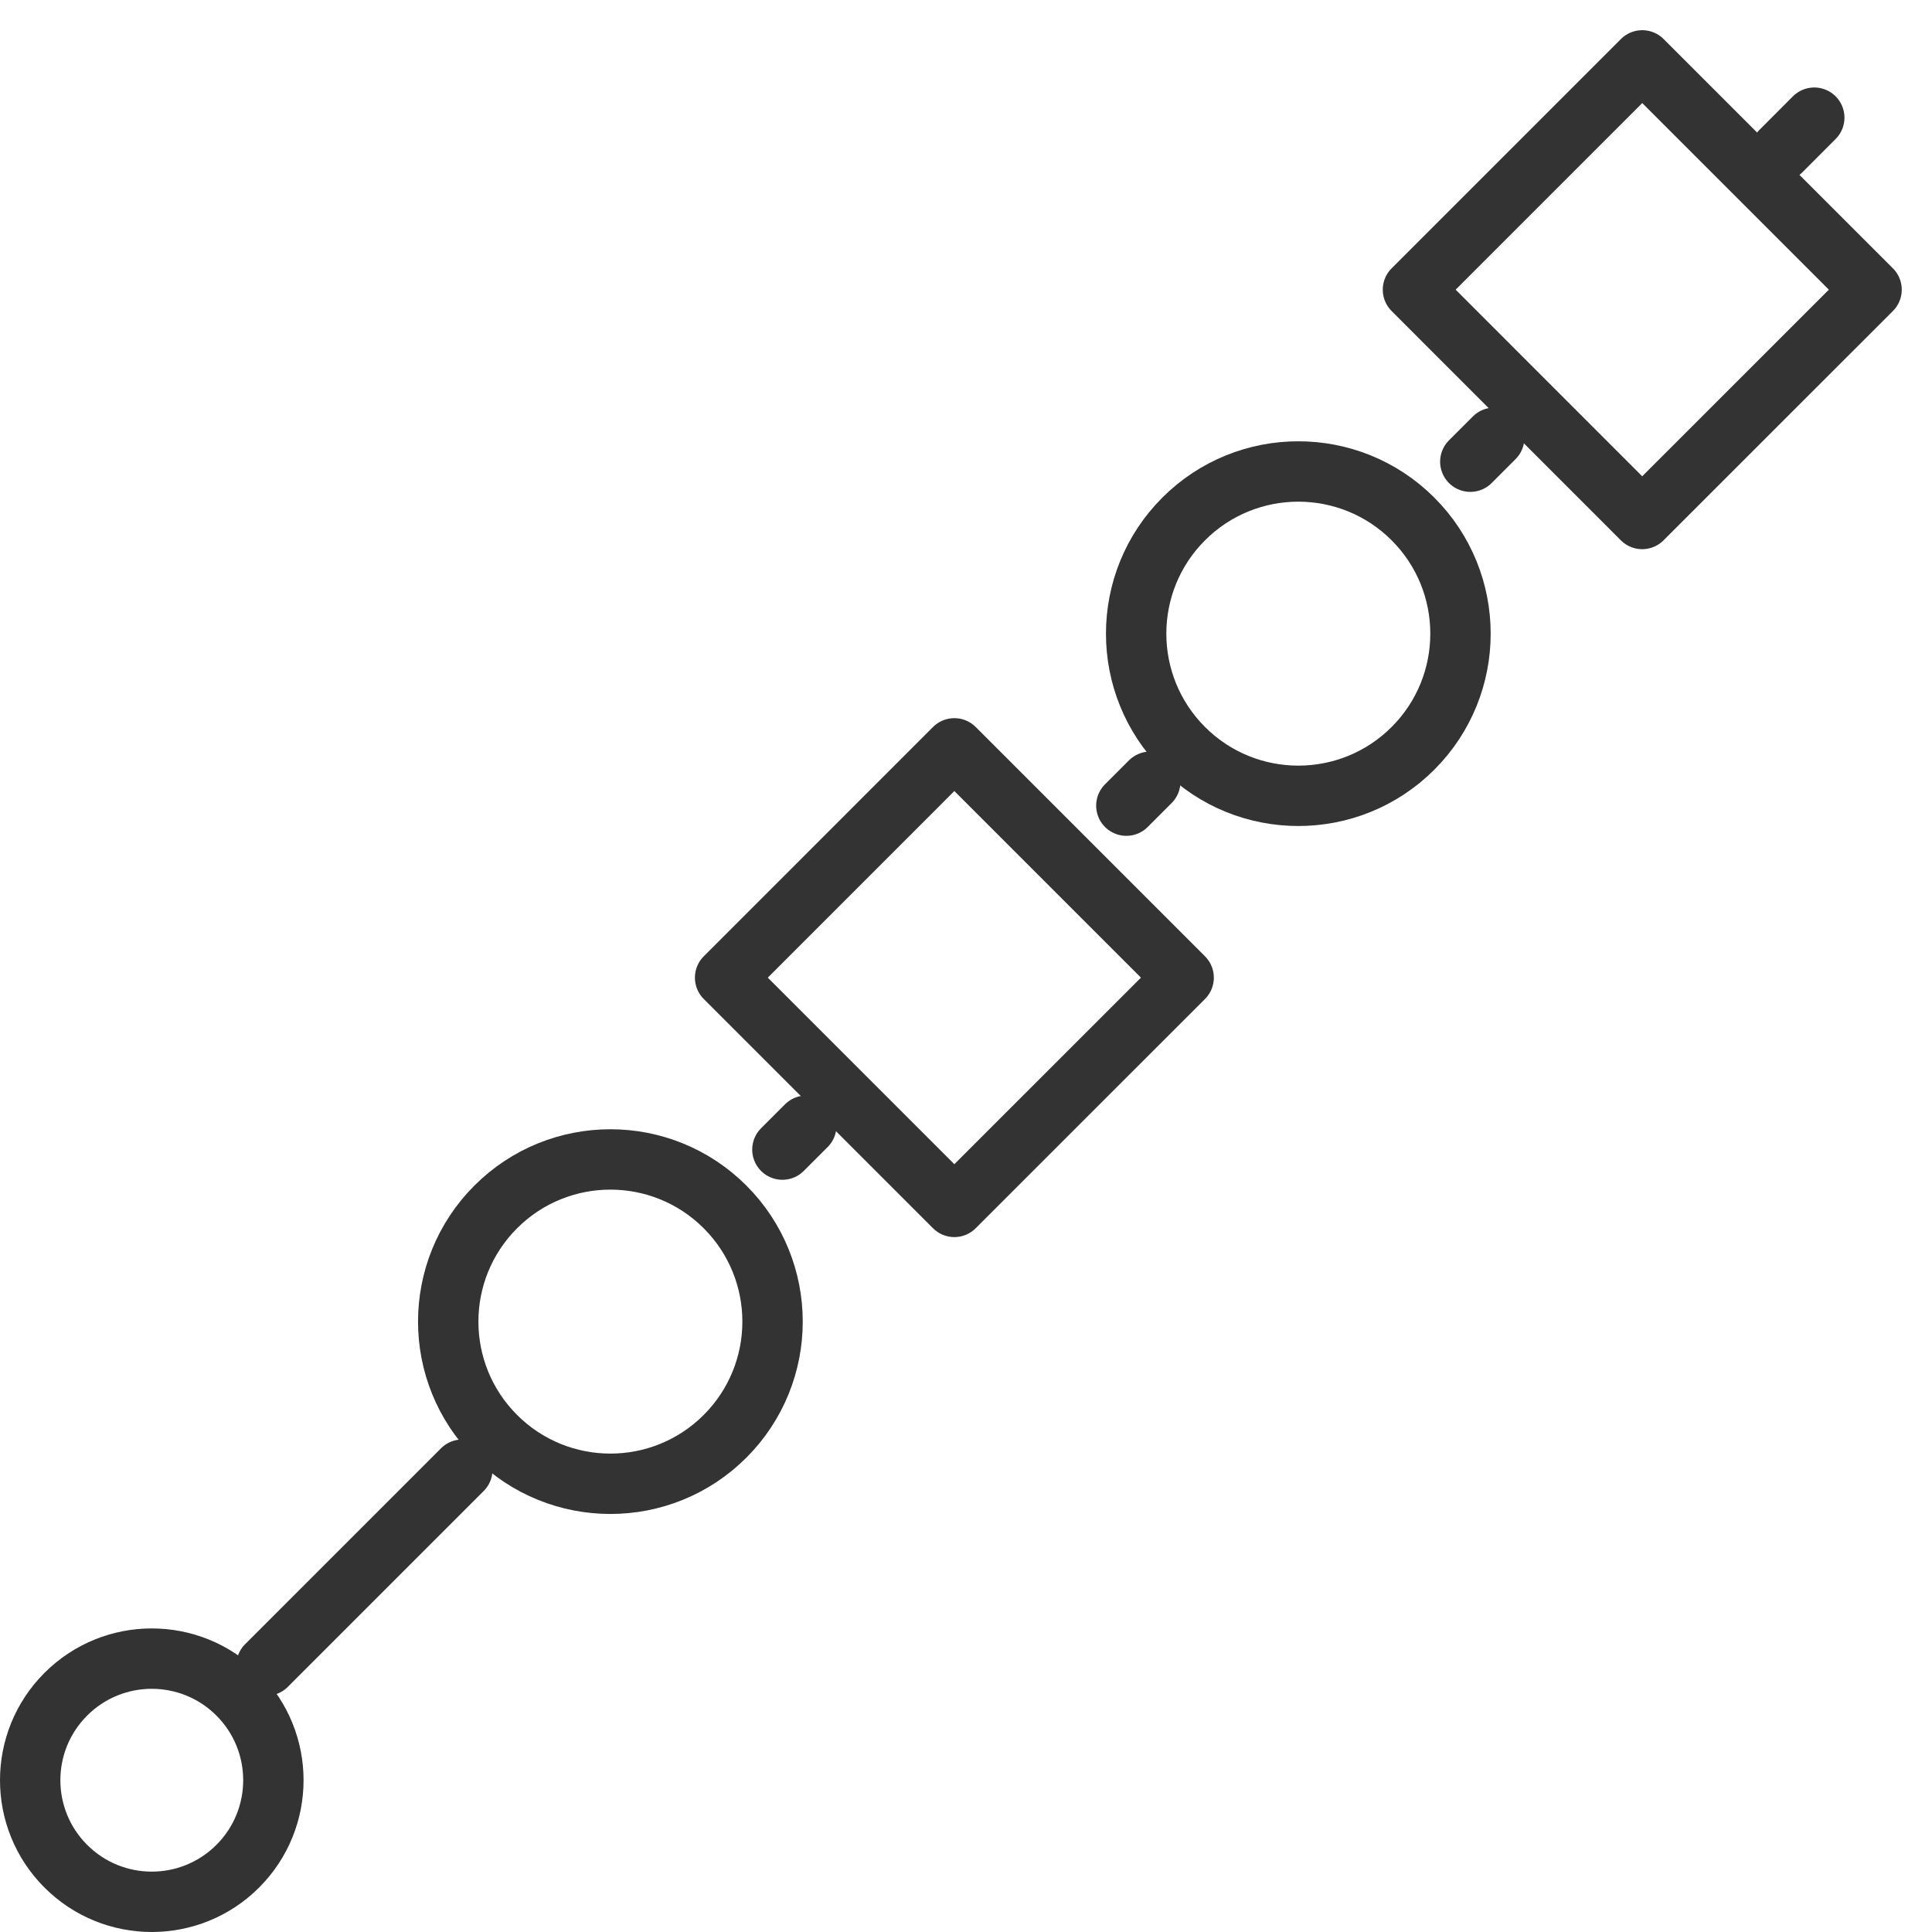 <svg xmlns="http://www.w3.org/2000/svg" viewBox="0 0 32 32"><g stroke="#333" stroke-linecap="round" stroke-linejoin="round" stroke-miterlimit="10" fill="none"><path d="M29.497 2.503l.553-.554M4.413 27.587l3.245-3.245m5.301-5.301l.396-.396m5.301-5.301l.396-.396m5.301-5.301l.396-.396"/><ellipse transform="rotate(-45.001 2.514 29.486)" cx="2.514" cy="29.486" rx="2.014" ry="2.014"/><ellipse transform="rotate(-45.001 10.11 21.89)" cx="10.11" cy="21.89" rx="2.686" ry="2.686"/><ellipse transform="rotate(-45.001 21.505 10.496)" cx="21.505" cy="10.495" rx="2.686" ry="2.686"/><path d="M12.01 16.193l3.797-3.798 3.798 3.798-3.798 3.797zM23.403 4.798L27.201 1l3.798 3.798L27.2 8.596z"/></g></svg>